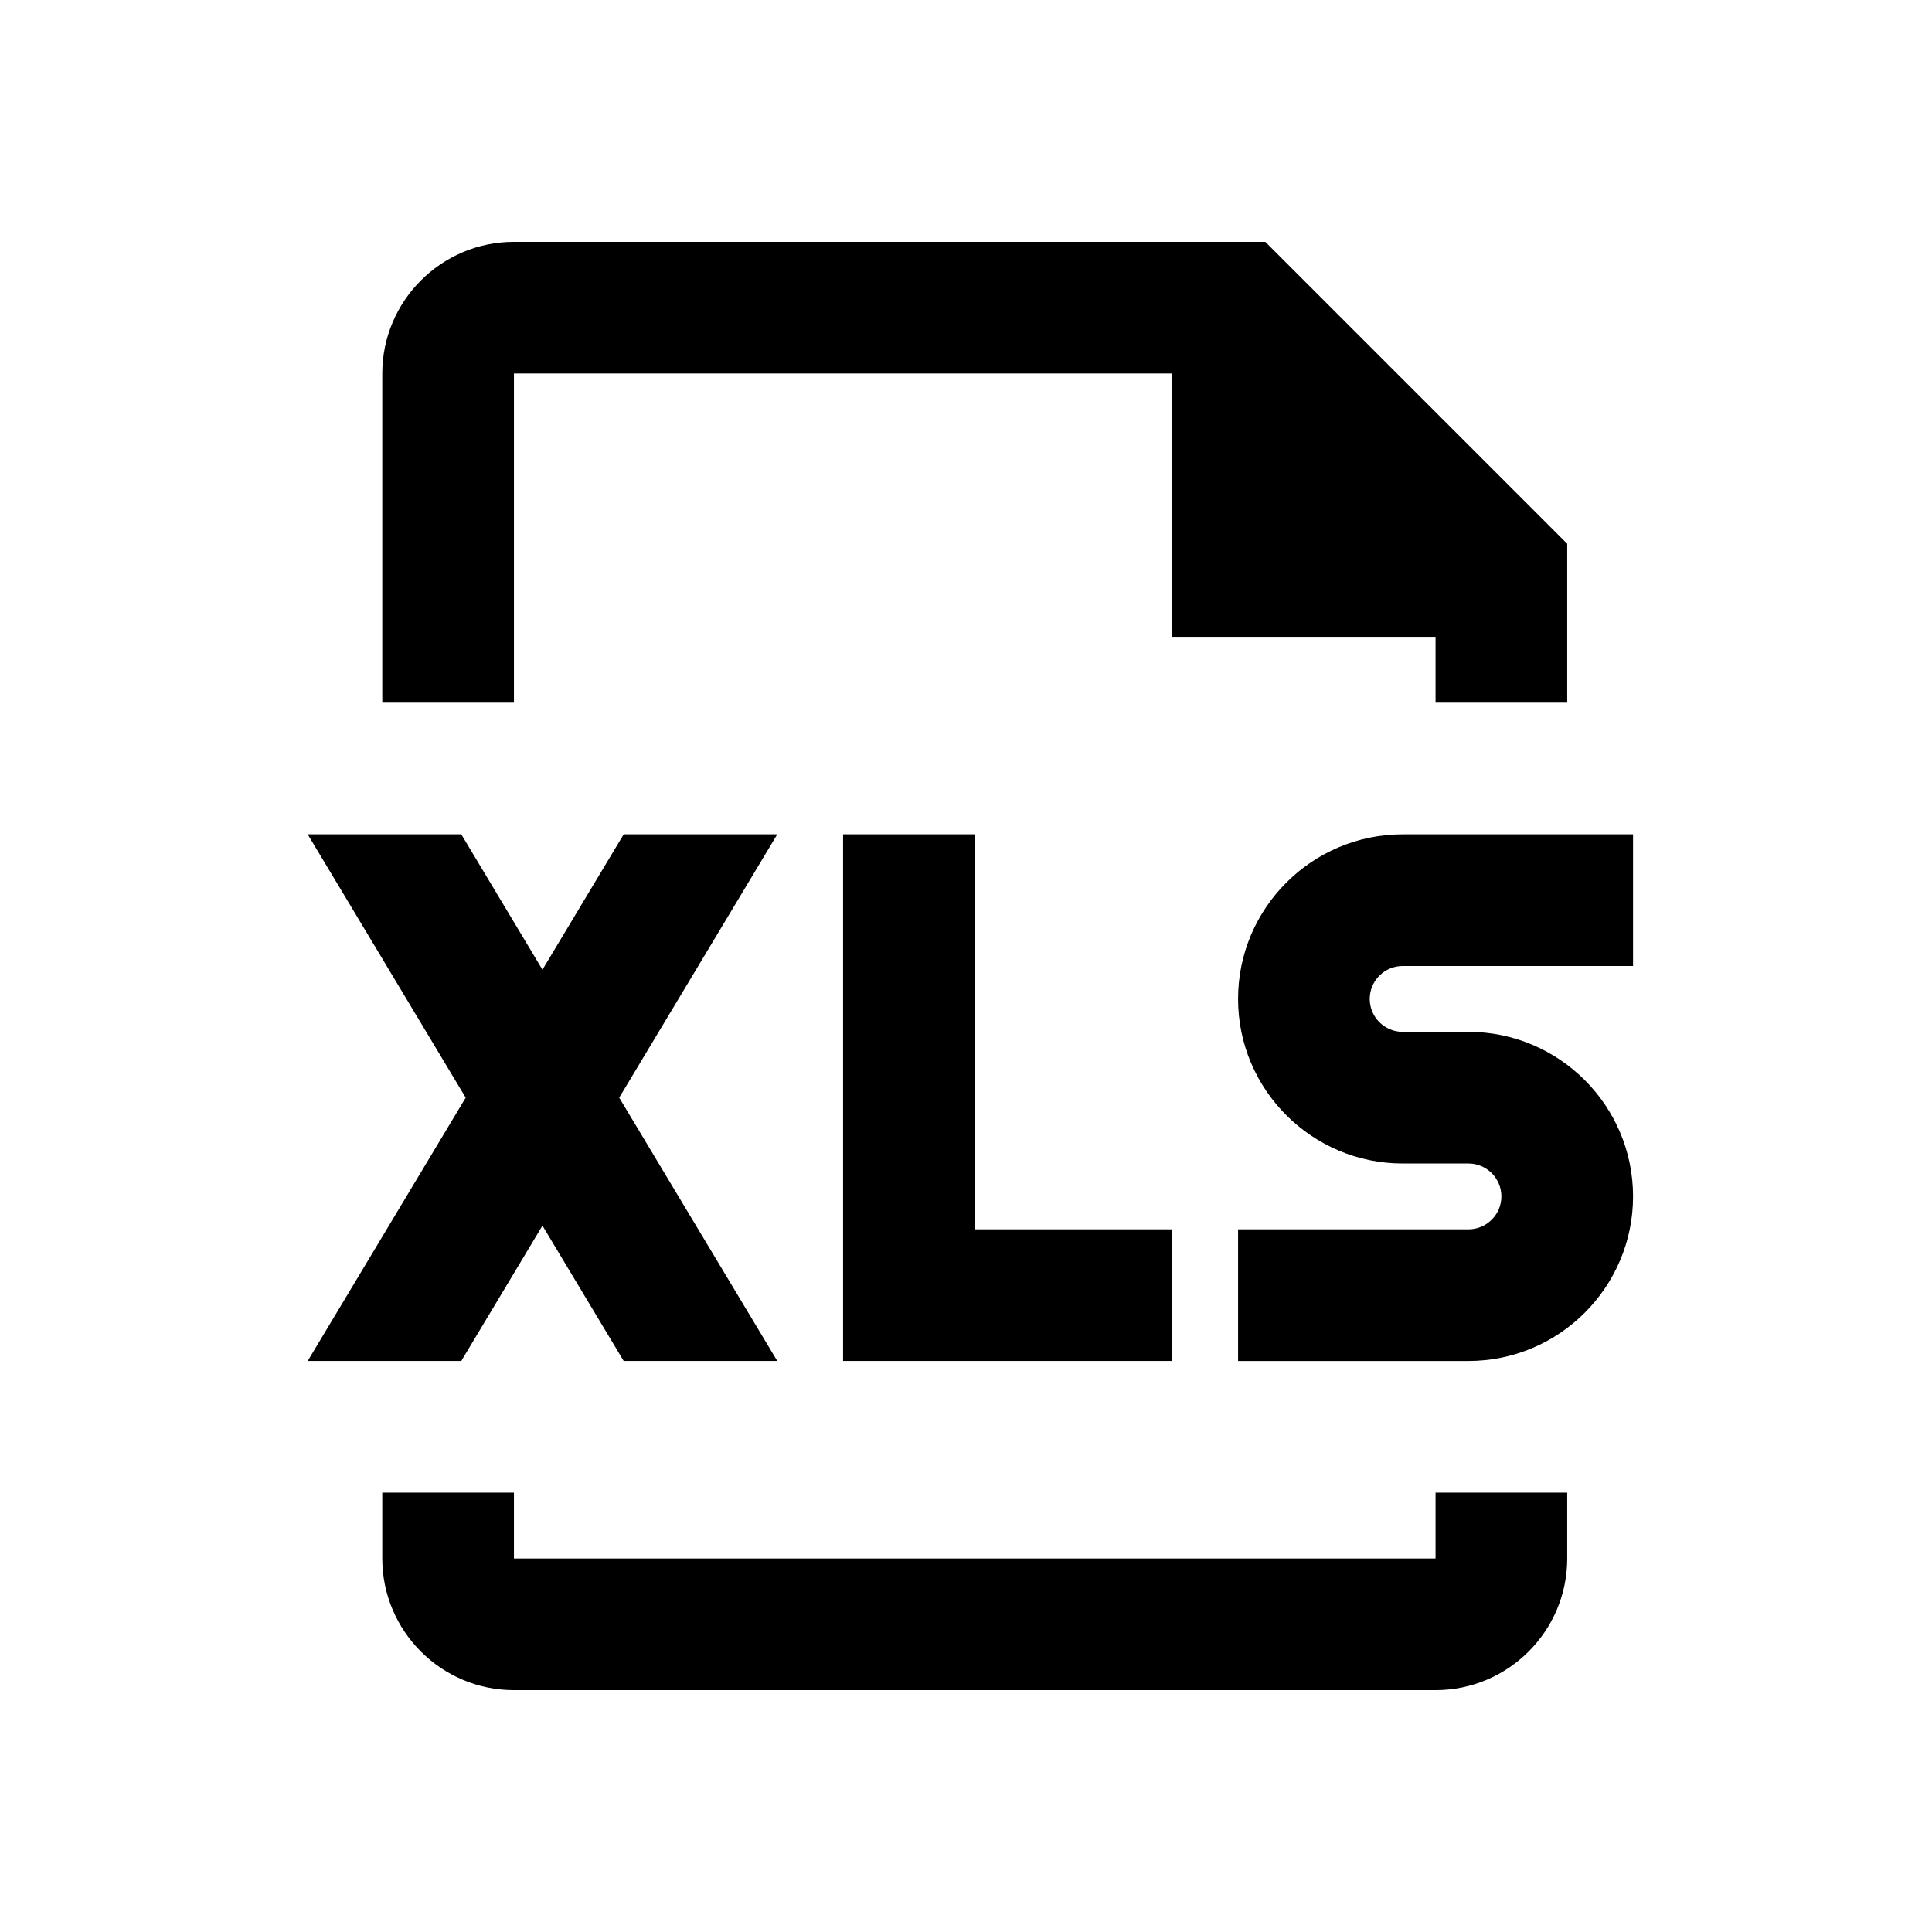 <svg height="642" viewBox="0 0 642 642" width="642" xmlns="http://www.w3.org/2000/svg"><path d="m170.78 496v21.875h306.25v-21.875h43.75v21.875c0 24.128-19.622 43.75-43.75 43.75h-306.25c-24.128 0-43.75-19.622-43.75-43.75v-21.875zm153.125-218.75v131.25h65.625v43.75h-109.375v-175zm218.75 0v43.75h-76.562c-6.037 0-10.938 4.922-10.938 10.938s4.9 10.938 10.938 10.938h21.875c30.144 0 54.688 24.544 54.688 54.688s-24.544 54.688-54.688 54.688h-76.562v-43.75h76.562c6.037 0 10.938-4.922 10.938-10.938s-4.9-10.938-10.938-10.938h-21.875c-30.144 0-54.688-24.544-54.688-54.688s24.544-54.688 54.688-54.688zm-389.371 0 26.972 44.975 26.994-44.975h51.034l-52.522 87.5 52.522 87.5h-51.034l-26.994-44.975-26.972 44.975h-51.034l52.5-87.5-52.5-87.5zm267.177-196.875 100.319 100.319v52.806h-43.75v-21.875h-87.5v-87.5h-218.75v109.375h-43.75v-109.375c0-24.106 19.622-43.75 43.75-43.75z" fill-rule="evenodd"/></svg>